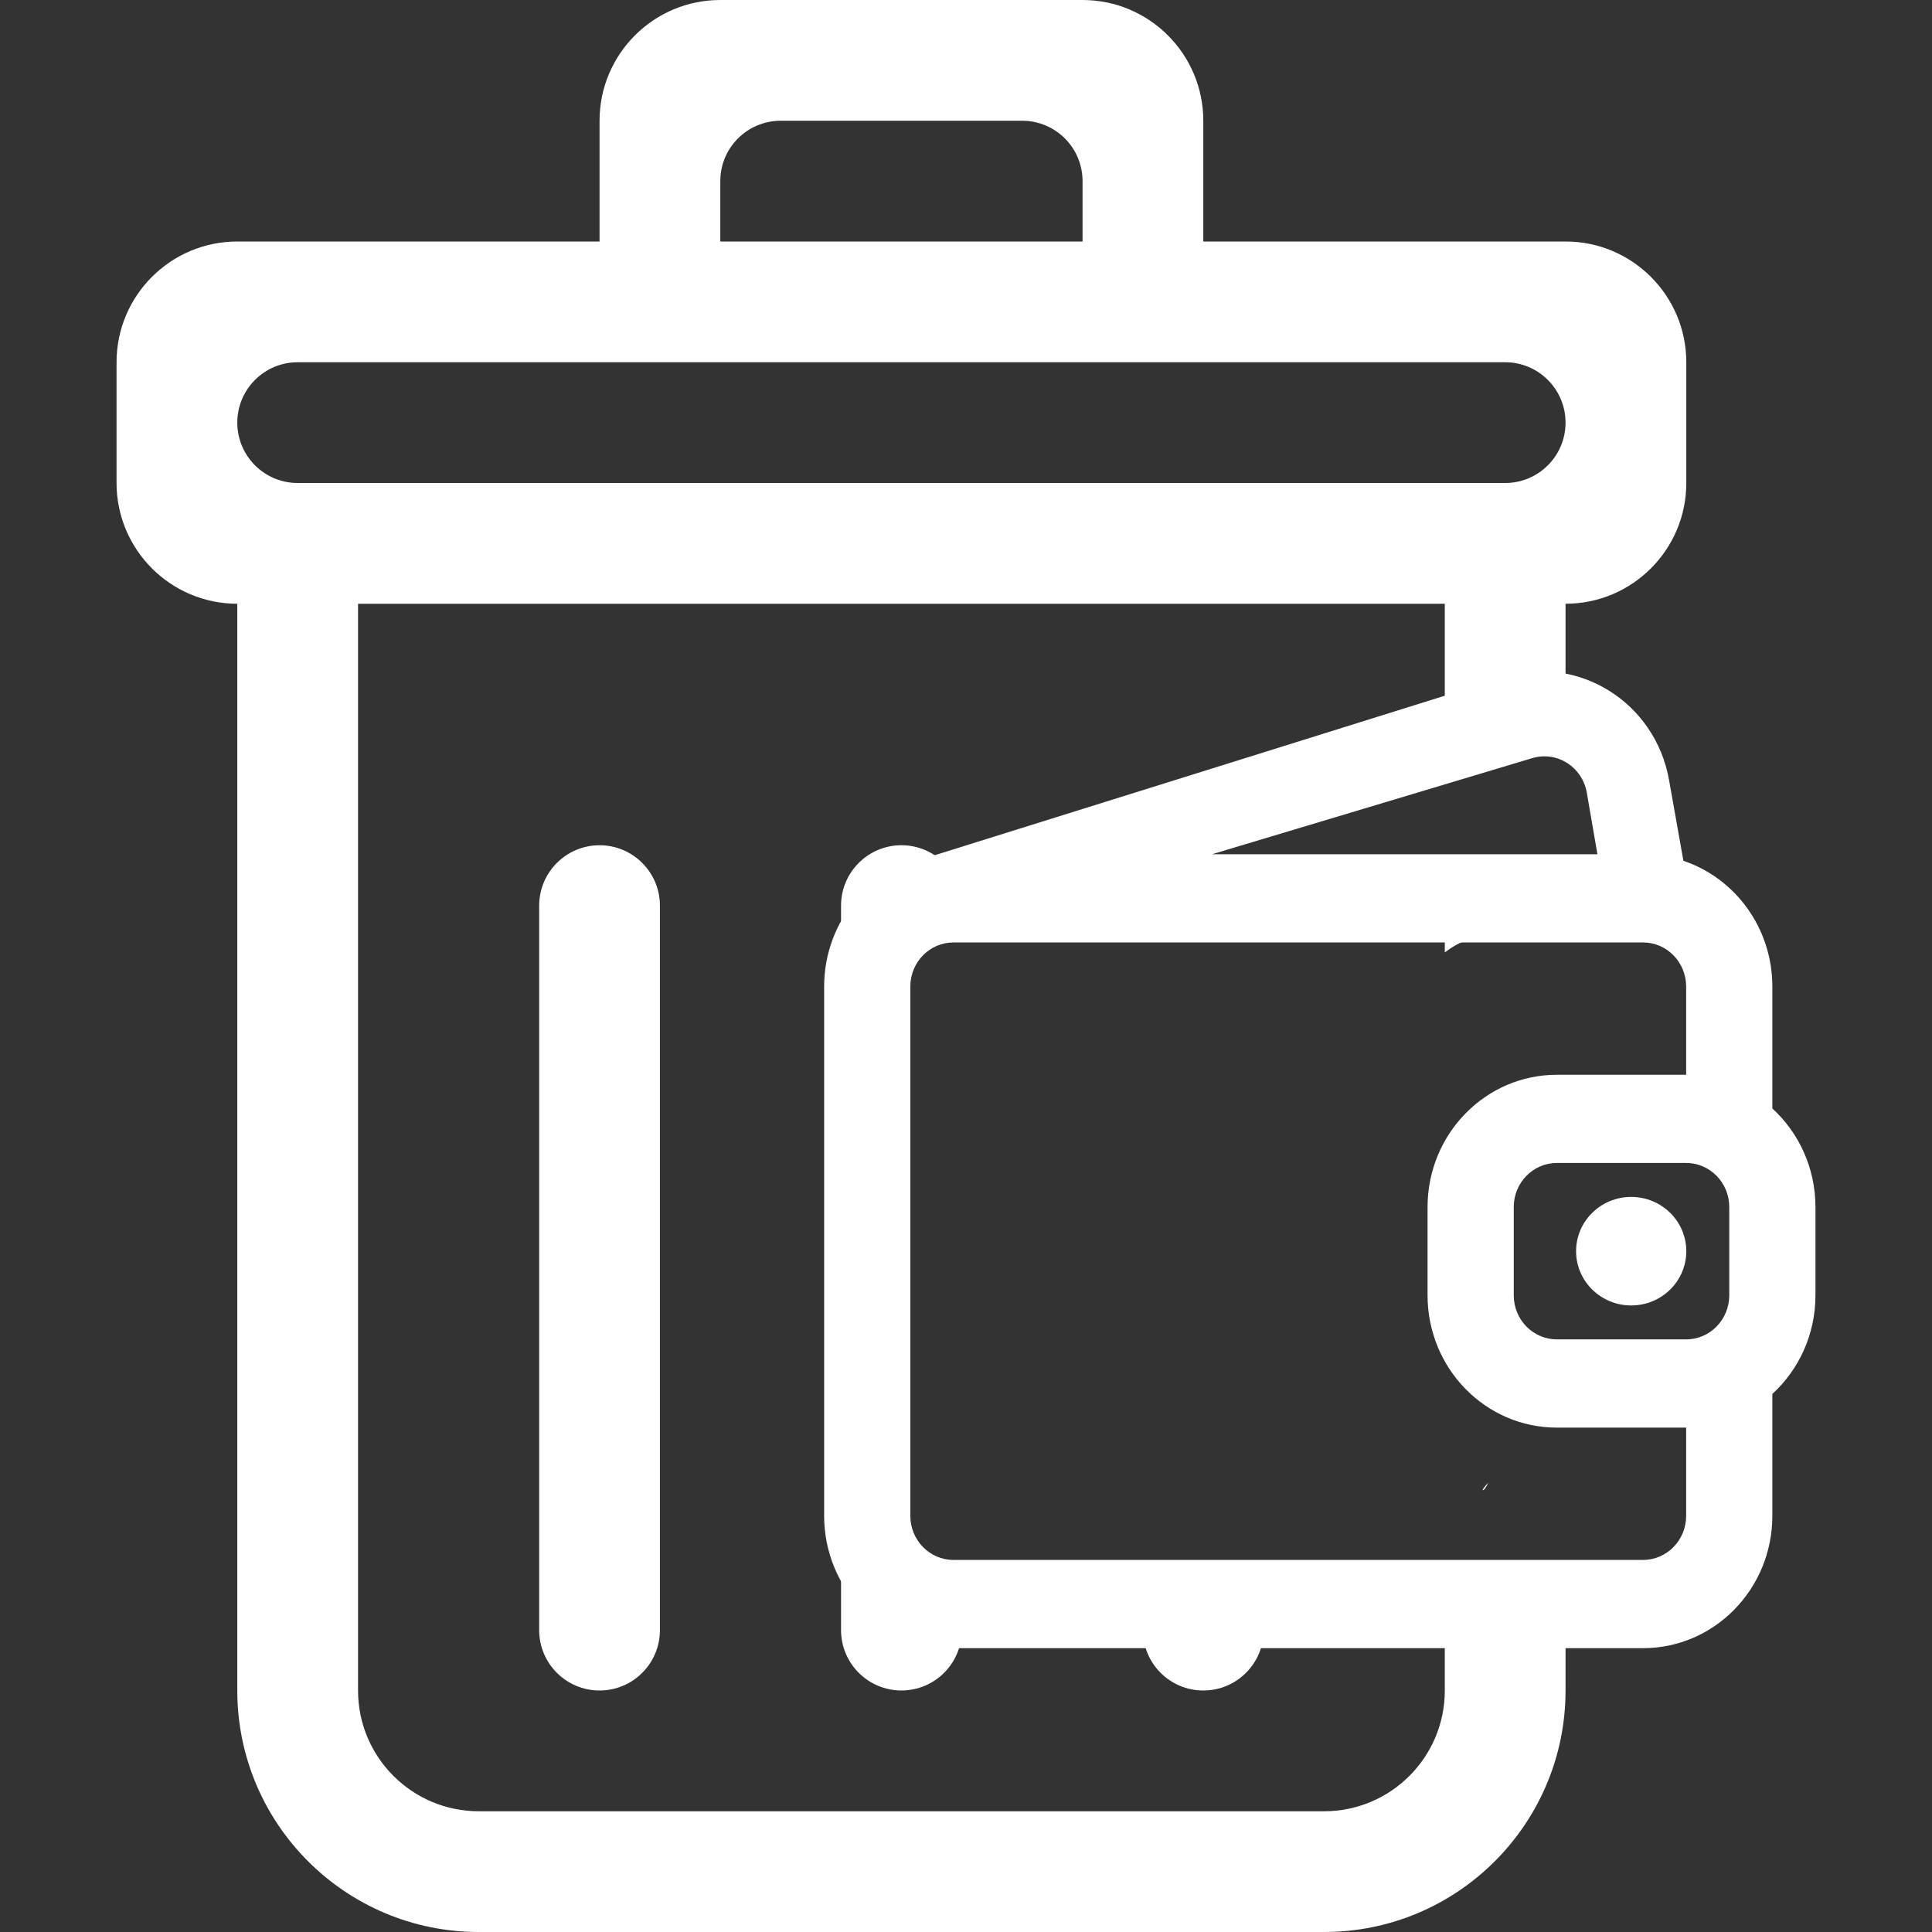 <?xml version="1.0" encoding="UTF-8" standalone="no" ?>
<!DOCTYPE svg PUBLIC "-//W3C//DTD SVG 1.1//EN" "http://www.w3.org/Graphics/SVG/1.1/DTD/svg11.dtd">
<svg xmlns="http://www.w3.org/2000/svg" xmlns:xlink="http://www.w3.org/1999/xlink" version="1.1" width="800" height="800" viewBox="0 0 800 800" xml:space="preserve">
<rect x="0" y="0" width="800" height="800" fill="#333333" stroke="none"/>
<desc>Created with Fabric.js 5.2.4</desc>
<defs>
</defs>
<g transform="matrix(1 0 0 1 400 400)" id="8316fda0-2fcd-43da-bb1c-8f1739a8a784"  >
<rect style="stroke: none; stroke-width: 1; stroke-dasharray: none; stroke-linecap: butt; stroke-dashoffset: 0; stroke-linejoin: miter; stroke-miterlimit: 4; fill: rgb(255,255,255); fill-rule: nonzero; opacity: 1; visibility: hidden;" vector-effect="non-scaling-stroke"  x="-400" y="-400" rx="0" ry="0" width="800" height="800" />
</g>
<g transform="matrix(Infinity NaN NaN Infinity 0 0)" id="32d707ca-0ec0-46e7-b059-0d664eba899d"  >
</g>
<g transform="matrix(1 0 0 1 400 400)"  >
<g style="" vector-effect="non-scaling-stroke"   >
		<g transform="matrix(1 0 0 1 98.26 282.63)"  >
<path style="stroke: none; stroke-width: 0; stroke-dasharray: none; stroke-linecap: butt; stroke-dashoffset: 0; stroke-linejoin: miter; stroke-miterlimit: 4; fill: rgb(255,255,255); fill-rule: nonzero; opacity: 1;" vector-effect="non-scaling-stroke"  transform=" translate(-450, -682.63)" d="M 425 665.26 L 425 675 C 425 688.82 436.2 700 450 700 C 463.8 700 475 688.82 475 675 L 475 665.82 C 458.39 665.77 441.39 668.02 425 665.26 Z" stroke-linecap="round" />
</g>
		<g transform="matrix(1 0 0 1 -151.74 125)"  >
<path style="stroke: none; stroke-width: 0; stroke-dasharray: none; stroke-linecap: butt; stroke-dashoffset: 0; stroke-linejoin: miter; stroke-miterlimit: 4; fill: rgb(255,255,255); fill-rule: nonzero; opacity: 1;" vector-effect="non-scaling-stroke"  transform=" translate(-200, -525)" d="M 200 700 C 213.8 700 225 688.82 225 675 L 225 375 C 225 361.2 213.8 350 200 350 C 186.2 350 175 361.2 175 375 L 175 675 C 175 688.82 186.2 700 200 700 Z" stroke-linecap="round" />
</g>
		<g transform="matrix(1 0 0 1 215.14 215.5)"  >
<path style="stroke: none; stroke-width: 0; stroke-dasharray: none; stroke-linecap: butt; stroke-dashoffset: 0; stroke-linejoin: miter; stroke-miterlimit: 4; fill: rgb(255,255,255); fill-rule: nonzero; opacity: 1;" vector-effect="non-scaling-stroke"  transform=" translate(-566.87, -615.5)" d="M 567.11 615.63 C 567.44 615.05 567.75 614.48 568.06 613.9 C 564.25 617.78 565.87 617.82 567.11 615.63 Z" stroke-linecap="round" />
</g>
		<g transform="matrix(1 0 0 1 -26.74 0)"  >
<path style="stroke: none; stroke-width: 0; stroke-dasharray: none; stroke-linecap: butt; stroke-dashoffset: 0; stroke-linejoin: miter; stroke-miterlimit: 4; fill: rgb(255,255,255); fill-rule: nonzero; opacity: 1;" vector-effect="non-scaling-stroke"  transform=" translate(-325, -400)" d="M 600 100 L 450 100 L 450 50 C 450 22.4 427.6 0 400 0 L 250 0 C 222.4 0 200 22.4 200 50 L 200 100 L 50 100 C 22.4 100 0 122.4 0 150 L 0 200 C 0 227.6 22.4 250 50 250 L 50 700 C 50 755.22 94.77 800 150 800 L 500 800 C 555.23 800 600 755.22 600 700 L 600 661.81 C 599.91 661.86 599.83 661.91 599.75 661.96 C 582.7 670.89 563.08 666.89 550 654.51 L 550 700.01 C 550 727.61 527.6 750.01 500 750.01 L 150 750.01 C 122.4 750.01 100 727.61 100 700.01 L 100 250 L 550 250 L 550 309.69 C 564.66 306.75 579.12 306.95 594 307 C 596.07 307 598.08 307.23 600 307.64 L 600 250 C 627.6 250 650 227.6 650 200 L 650 150 C 650 122.4 627.6 100 600 100 Z M 250 75 C 250 61.18 261.2 50 275 50 L 375 50 C 388.8 50 400 61.18 400 75 L 400 100 L 250 100 L 250 75 Z M 575 200 L 75 200 C 61.2 200 50 188.82 50 175 C 50 161.18 61.2 150 75 150 L 575 150 C 588.8 150 600 161.2 600 175 C 600 188.8 588.8 200 575 200 Z" stroke-linecap="round" />
</g>
		<g transform="matrix(1 0 0 1 223.26 -20.65)"  >
<path style="stroke: none; stroke-width: 0; stroke-dasharray: none; stroke-linecap: butt; stroke-dashoffset: 0; stroke-linejoin: miter; stroke-miterlimit: 4; fill: rgb(255,255,255); fill-rule: nonzero; opacity: 1;" vector-effect="non-scaling-stroke"  transform=" translate(-574.99, -379.35)" d="M 579.97 384.57 C 586.64 382.76 592.79 381.29 599.74 380.53 C 599.83 380.53 599.91 380.52 600 380.51 L 600 364.32 C 598.03 364.77 596.02 365.01 594 365 C 584.96 364.97 575.92 364.58 566.91 365.33 C 565.84 365.53 564.77 365.73 563.7 365.96 C 558.95 366.99 554.3 366.99 549.99 366.06 L 549.99 394.37 C 551.35 393.33 552.82 392.34 554.42 391.43 C 562.41 386.88 571.33 386.9 579.96 384.55 Z" stroke-linecap="round" />
</g>
		<g transform="matrix(1 0 0 1 -26.74 124.99)"  >
<path style="stroke: none; stroke-width: 0; stroke-dasharray: none; stroke-linecap: butt; stroke-dashoffset: 0; stroke-linejoin: miter; stroke-miterlimit: 4; fill: rgb(255,255,255); fill-rule: nonzero; opacity: 1;" vector-effect="non-scaling-stroke"  transform=" translate(-325, -524.99)" d="M 328 643 C 327.95 637.8 327.53 632.65 326.93 627.5 C 325.05 614.79 322.8 602.08 322.79 589.21 C 322.78 576.65 324.01 564.14 322.67 551.61 C 322.5 550.34 322.33 549.07 322.15 547.8 C 319.1 525.5 314.84 503.26 314.11 480.73 C 313.4 458.84 314.9 436.84 316 414.99 C 316.81 398.73 328.64 386.72 345 385.99 C 346.68 385.91 348.35 386.04 350 386.32 L 350 374.99 C 350 361.19 338.8 349.99 325 349.99 C 311.2 349.99 300 361.19 300 374.99 L 300 674.99 C 300 688.81 311.2 699.99 325 699.99 C 338.8 699.99 350 688.81 350 674.99 L 350 671.29 C 337.54 668.23 328.13 655.83 328 642.99 Z" stroke-linecap="round" />
</g>
		<g transform="matrix(1 0 0 1 275.44 118.09)"  >
<path style="stroke: none; stroke-width: 0; stroke-dasharray: none; stroke-linecap: butt; stroke-dashoffset: 0; stroke-linejoin: miter; stroke-miterlimit: 4; fill: rgb(255,255,255); fill-rule: nonzero; opacity: 1;" vector-effect="non-scaling-stroke"  transform=" translate(-627.18, -518.09)" d="M 627.18 540.56 C 639.79 540.56 650 530.5 650 518.09 C 650 505.68 639.78 495.62 627.18 495.62 C 614.58 495.62 604.36 505.68 604.36 518.09 C 604.36 530.5 614.58 540.56 627.18 540.56 Z" stroke-linecap="round" />
</g>
		<g transform="matrix(1 0 0 1 146.5 80.23)"  >
<path style="stroke: none; stroke-width: 0; stroke-dasharray: none; stroke-linecap: butt; stroke-dashoffset: 0; stroke-linejoin: miter; stroke-miterlimit: 4; fill: rgb(255,255,255); fill-rule: evenodd; opacity: 1;" vector-effect="non-scaling-stroke"  transform=" translate(-498.23, -480.23)" d="M 574.53 280.4 C 605.17 270.82 637.12 290.74 642.85 323 L 648.79 356.44 C 670.18 363.62 685.62 384.22 685.62 408.51 L 685.62 458.99 C 696.57 469.02 703.47 483.6 703.47 499.83 L 703.47 536.36 C 703.47 552.59 696.58 567.17 685.62 577.2 L 685.62 627.68 C 685.62 657.94 661.65 682.47 632.08 682.47 L 346.53 682.47 C 316.96 682.47 292.99 657.94 292.99 627.68 L 292.99 408.52 C 292.99 381.36 312.3 358.82 337.63 354.48 L 574.52 280.41 Z M 649.93 554.61 C 659.79 554.61 667.78 546.43 667.78 536.35 L 667.78 499.82 C 667.78 489.73 659.79 481.56 649.93 481.56 L 596.39 481.56 C 586.53 481.56 578.54 489.74 578.54 499.82 L 578.54 536.35 C 578.54 546.44 586.53 554.61 596.39 554.61 L 649.93 554.61 Z M 649.93 591.14 L 649.93 627.67 C 649.93 637.76 641.94 645.93 632.08 645.93 L 346.53 645.93 C 336.67 645.93 328.68 637.75 328.68 627.67 L 328.68 408.51 C 328.68 398.42 336.67 390.25 346.53 390.25 L 632.08 390.25 C 641.9 390.25 649.86 398.36 649.93 408.39 L 649.93 445.04 L 596.39 445.04 C 566.82 445.04 542.85 469.57 542.85 499.83 L 542.85 536.36 C 542.85 566.62 566.82 591.15 596.39 591.15 L 649.93 591.15 Z M 608.8 328.28 L 613.19 353.72 L 453.62 353.72 L 586.1 313.96 C 596.33 310.82 606.95 317.52 608.8 328.28 Z" stroke-linecap="round" />
</g>
</g>
</g>
</svg>